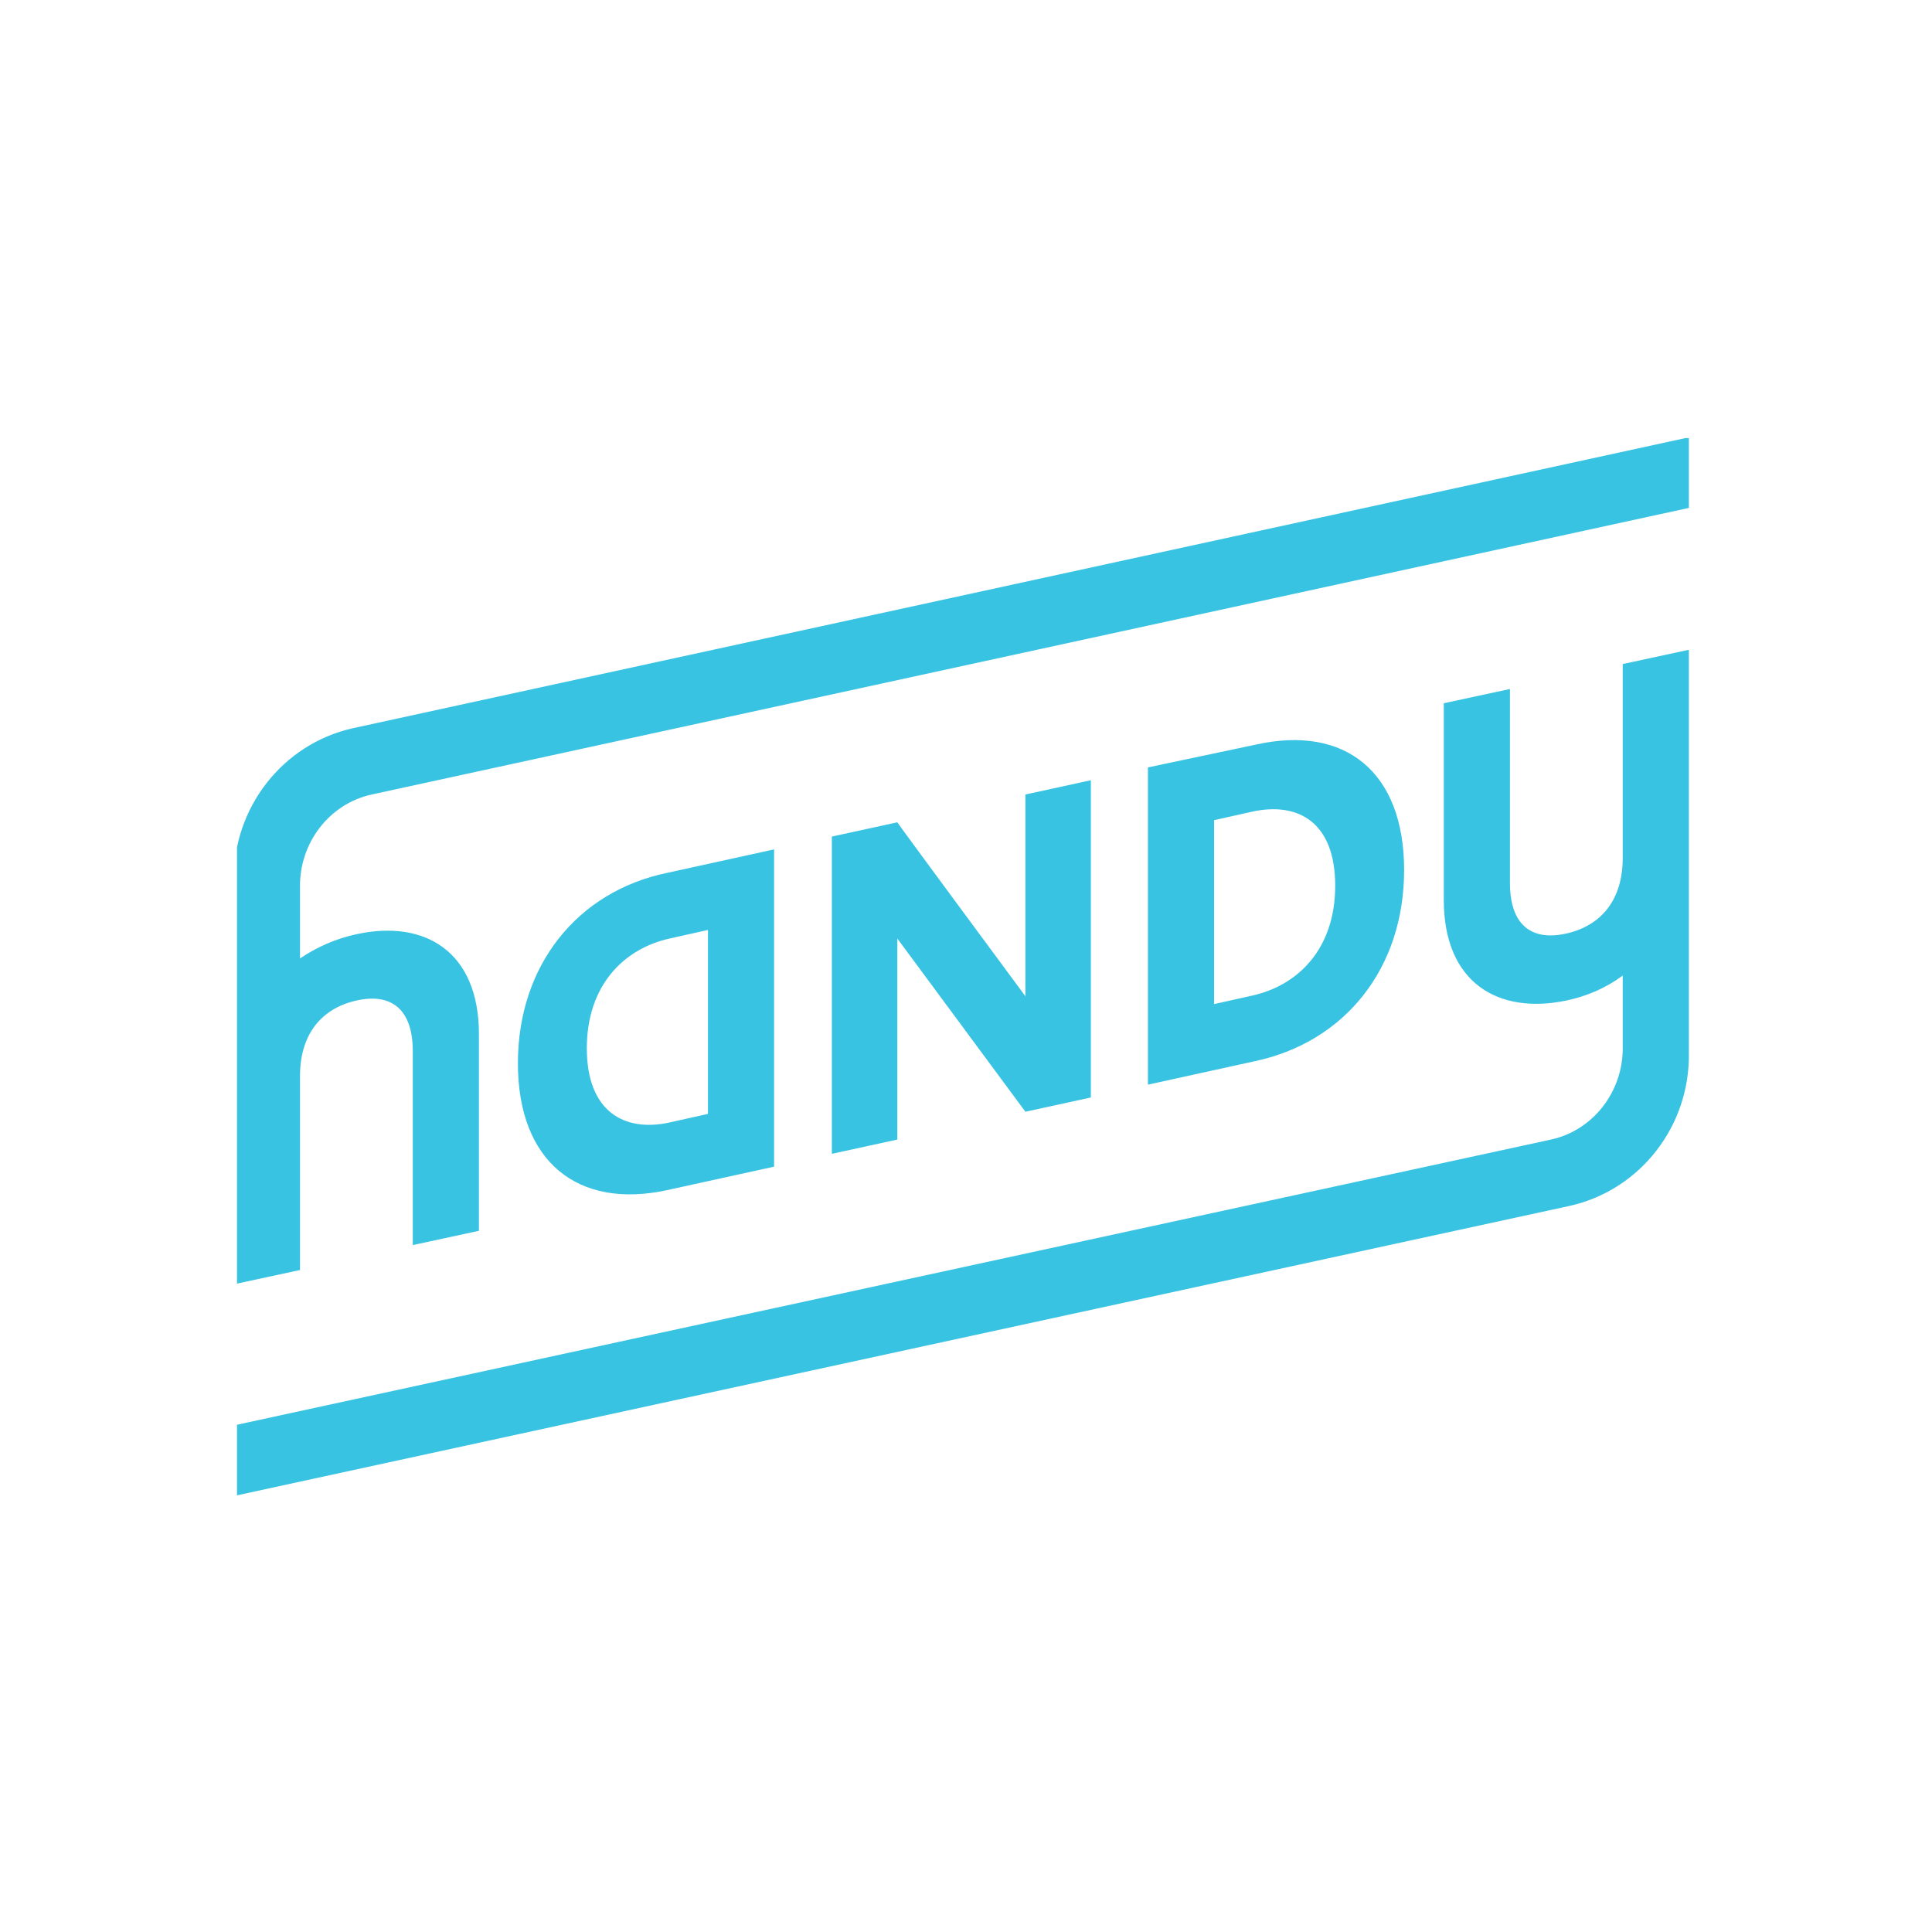 <svg xmlns="http://www.w3.org/2000/svg" xmlns:xlink="http://www.w3.org/1999/xlink" viewBox="0 0 300 300"><symbol id="e" viewBox="-104.5 -74.2 209 148.5"><path fill="#38C3E3" d="M42.3-31.2L26.8-28v44.5l15.4-3.3c12.9-2.7 21.4-13 21.4-26.8S55.1-34 42.3-31.2zm11.4 19.8c0 8.9-5.4 14-11.9 15.4l-5.5 1.2v-25.8l5.5-1.2c6.6-1.4 11.9 1.5 11.9 10.4zm-62.9-8.9l-9.4 2v44.5l9.4-2V-4L9.2 20.3l9.4-2v-44.5l-9.4 2V4.1S-9.2-20.2-9.2-20.3zm-54.5 33.8c0 13.8 8.6 20.5 21.4 17.8l15.4-3.3v-44.5l-15.4 3.3C-55.1-10.6-63.7-.3-63.7 13.5zM-41.9-4l5.5-1.2v25.8l-5.5 1.2c-6.5 1.4-11.9-1.5-11.9-10.4s5.4-14 11.9-15.4zM95-15.3c0 5.9-3.1 9.5-8.1 10.6s-8.1-1.2-8.1-7.1V-39l-9.5 2v27.6c0 11.6 7.8 16.1 17.6 14.1 2.9-.6 5.6-1.7 8.1-3.5v10c.1 6.2-4.2 11.7-10.3 13l-189.2 40.1v9.9L87.4 33.5c10.1-2.2 17.3-11.2 17.1-21.5v-56.5l-9.5 2v27.2zM-95 15.3c0-5.9 3.1-9.5 8.1-10.6s8.1 1.2 8.1 7.1V39l9.5-2V9.4c0-11.6-7.8-16.1-17.6-14-2.9.6-5.7 1.8-8.1 3.4v-10c-.1-6.2 4.2-11.7 10.3-13l189.2-40.2v-9.9L-87.4-33.5c-10.1 2.2-17.3 11.2-17.1 21.5v56.5l9.5-2V15.3z"/></symbol><defs><path id="a" d="M36.8 68h225.8v164.5H36.8z"/></defs><clipPath id="b"><use xlink:href="#a" overflow="visible"/></clipPath><g clip-path="url(#b)"><defs><path id="c" d="M36.6 68h225.8v164.5H36.6z"/></defs><clipPath id="d"><use xlink:href="#c" overflow="visible"/></clipPath><g clip-path="url(#d)"><use xlink:href="#e" width="209" height="148.5" x="-104.5" y="-74.2" transform="matrix(1.081 0 0 1.107 149.28 150.16)" overflow="visible"/></g></g></svg>